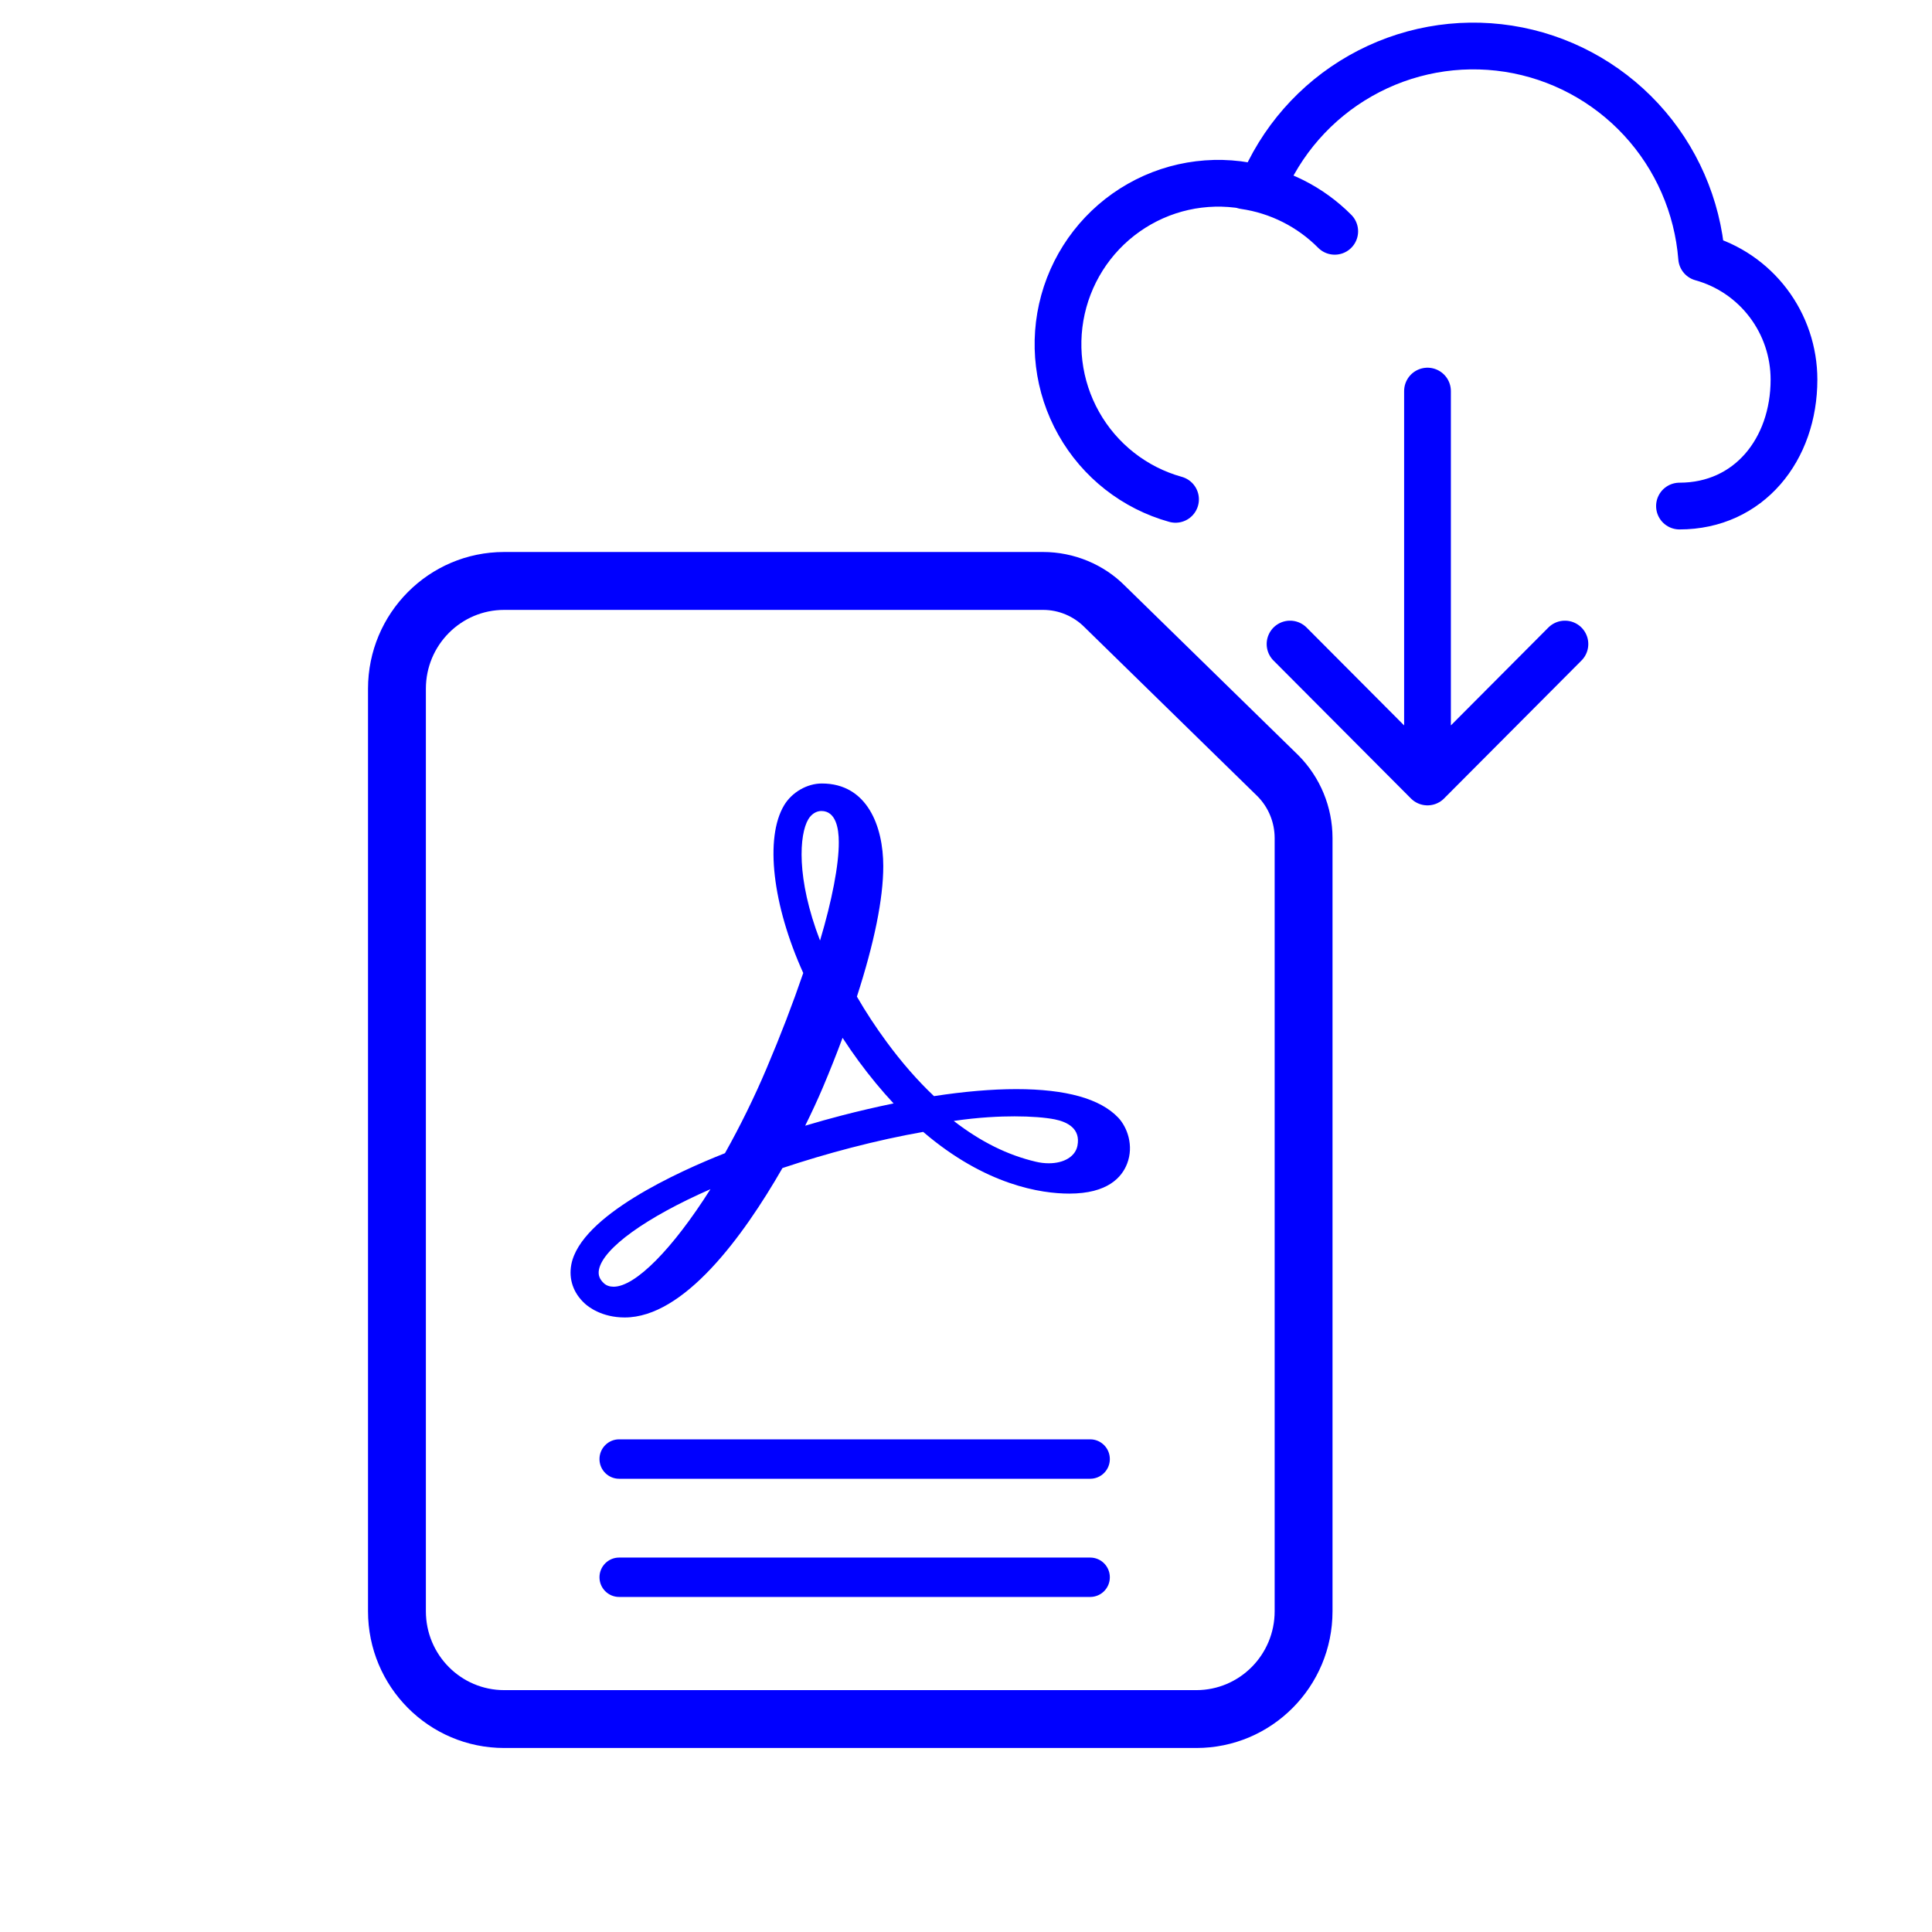 <svg width="62" height="62" viewBox="0 0 62 62" fill="none" xmlns="http://www.w3.org/2000/svg">
<path d="M45.81 12.55V25.095M45.81 25.095L50.22 20.668M45.81 25.095L41.399 20.668M39.929 5.962C41.029 6.12 42.048 6.633 42.833 7.423M53.896 16.24C56.129 16.24 57.571 14.423 57.571 12.182C57.571 11.294 57.281 10.431 56.746 9.725C56.211 9.018 55.459 8.507 54.607 8.271C54.476 6.615 53.793 5.053 52.668 3.836C51.542 2.619 50.041 1.818 48.407 1.563C46.772 1.309 45.1 1.615 43.66 2.433C42.22 3.25 41.097 4.531 40.473 6.069C39.158 5.703 37.751 5.876 36.564 6.551C35.376 7.226 34.504 8.346 34.139 9.667C33.775 10.987 33.947 12.399 34.62 13.591C35.292 14.783 36.408 15.659 37.724 16.025" stroke="#0000ff" stroke-width="1.5" stroke-linecap="round" stroke-linejoin="round"/>
<path d="M33.474 17.714C34.468 17.715 35.421 18.113 36.102 18.8L41.669 24.241C42.368 24.945 42.761 25.898 42.762 26.892V51.707C42.762 54.128 40.808 56.095 38.391 56.095H16.18C13.764 56.095 11.81 54.128 11.81 51.707V22.102C11.81 19.682 13.764 17.714 16.18 17.714H33.474ZM33.472 19.572H16.18C14.792 19.572 13.667 20.705 13.667 22.102V51.707C13.667 53.105 14.792 54.238 16.18 54.238H38.391C39.779 54.238 40.905 53.105 40.905 51.707V26.892C40.904 26.389 40.706 25.907 40.352 25.551L34.804 20.128C34.451 19.772 33.972 19.572 33.472 19.572Z" fill="#0000ff"/>
<path d="M19.868 46.19H34.986C35.334 46.19 35.616 46.474 35.616 46.823C35.616 47.172 35.334 47.455 34.986 47.455H19.868C19.52 47.455 19.238 47.172 19.238 46.823C19.238 46.474 19.52 46.19 19.868 46.19ZM19.868 49.984H34.986C35.334 49.984 35.616 50.267 35.616 50.616C35.616 50.965 35.334 51.248 34.986 51.248H19.868C19.52 51.248 19.238 50.965 19.238 50.616C19.238 50.267 19.52 49.984 19.868 49.984Z" fill="#0000ff"/>
<path fill-rule="evenodd" clip-rule="evenodd" d="M22.799 38.162C21.585 40.08 20.391 41.292 19.692 41.292C19.564 41.292 19.458 41.254 19.381 41.183C19.24 41.054 19.188 40.914 19.221 40.745C19.354 40.057 20.737 39.066 22.799 38.162ZM28.634 35.419C28.112 35.527 27.574 35.652 27.027 35.793C26.635 35.895 26.237 36.006 25.839 36.125C26.05 35.701 26.244 35.28 26.414 34.879C26.637 34.351 26.847 33.822 27.039 33.305C27.208 33.566 27.383 33.819 27.562 34.062C27.916 34.544 28.297 35.004 28.676 35.41L28.634 35.419ZM25.939 26.292C26.037 26.126 26.195 26.026 26.358 26.026C26.818 26.026 26.918 26.57 26.918 27.025C26.922 27.75 26.698 28.905 26.316 30.183C25.544 28.178 25.652 26.774 25.939 26.292ZM34.576 36.769C34.509 37.111 34.149 37.331 33.657 37.331C33.522 37.331 33.382 37.315 33.241 37.281C32.337 37.069 31.471 36.641 30.607 35.972C31.417 35.852 32.1 35.825 32.556 35.825C33.076 35.825 33.551 35.861 33.855 35.923C34.245 36.003 34.686 36.214 34.576 36.769ZM35.884 35.865C35.309 35.259 34.209 34.951 32.614 34.951C31.829 34.951 30.942 35.027 29.973 35.176C29.447 34.679 28.936 34.094 28.451 33.434C28.105 32.964 27.785 32.477 27.499 31.982C28.06 30.247 28.345 28.839 28.345 27.795C28.345 26.513 27.828 25.143 26.375 25.143C25.898 25.143 25.41 25.426 25.16 25.847C24.54 26.891 24.788 29.039 25.777 31.225C25.433 32.229 25.058 33.207 24.598 34.291C24.211 35.206 23.751 36.142 23.265 37.007C21.784 37.592 18.634 39.012 18.334 40.58C18.246 41.05 18.398 41.494 18.765 41.83C18.878 41.936 19.311 42.279 20.048 42.279C21.945 42.279 23.836 39.703 25.11 37.484C25.833 37.243 26.572 37.024 27.306 36.833C28.112 36.624 28.892 36.452 29.626 36.324C31.635 38.043 33.42 38.304 34.315 38.304C35.544 38.304 36.003 37.781 36.171 37.341C36.392 36.767 36.176 36.173 35.884 35.865Z" fill="#0000ff"/>
</svg>
